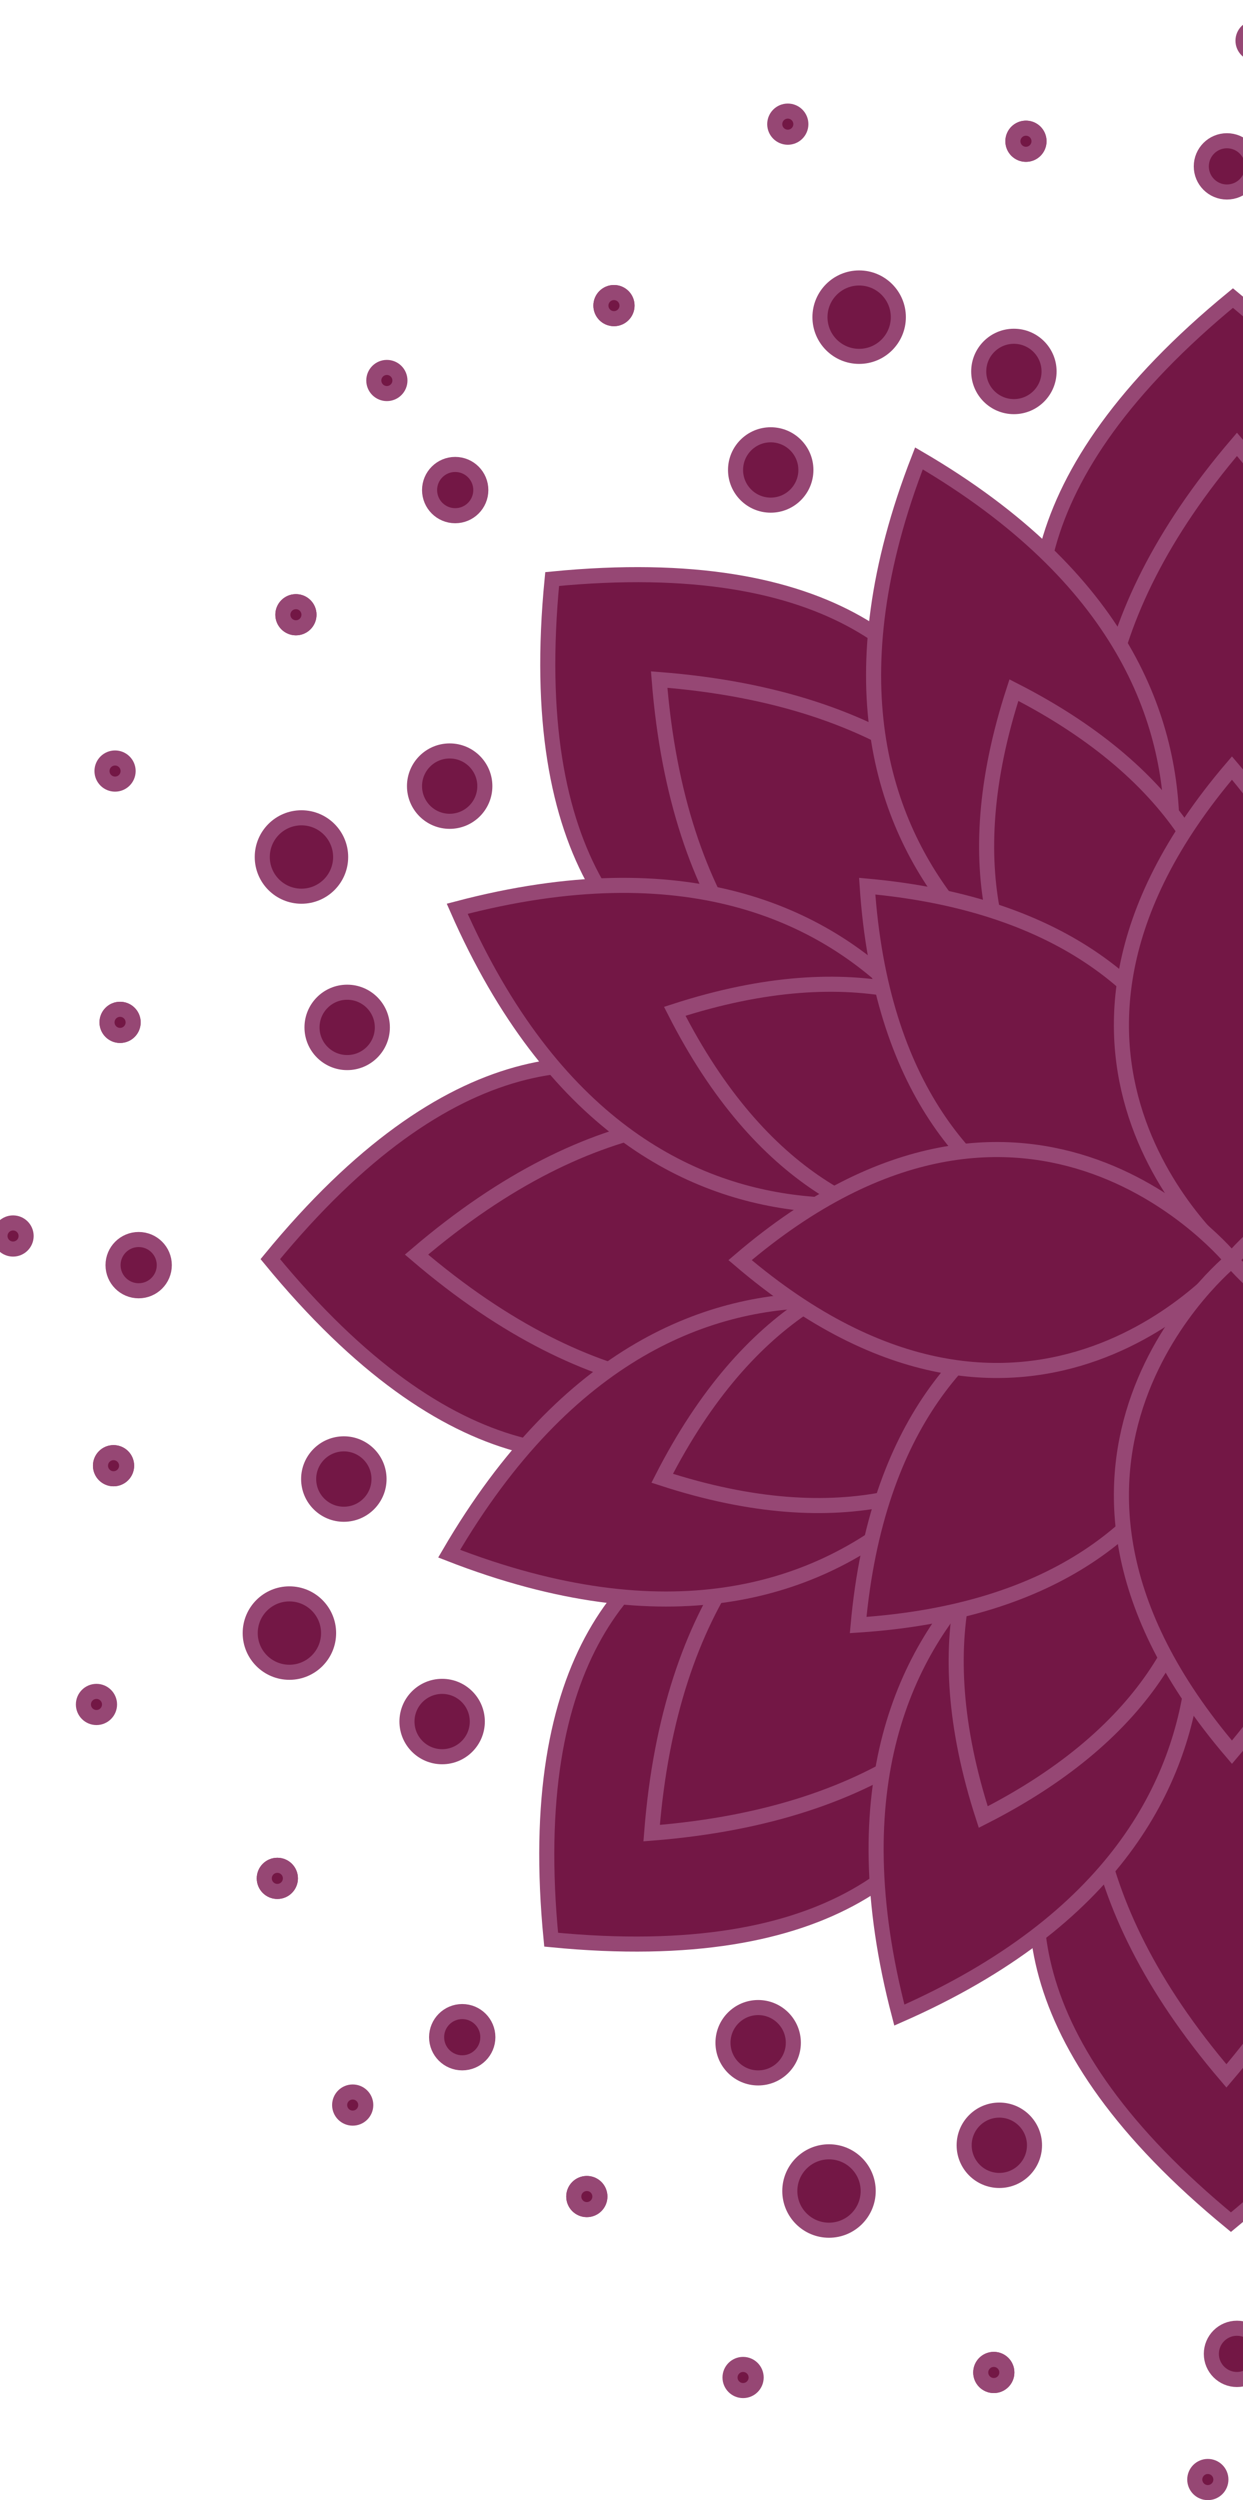 <?xml version="1.0" encoding="utf-8"?>
<!-- Generator: Adobe Illustrator 25.2.0, SVG Export Plug-In . SVG Version: 6.00 Build 0)  -->
<svg version="1.1" id="Layer_1"
	xmlns="http://www.w3.org/2000/svg"
	xmlns:xlink="http://www.w3.org/1999/xlink" x="0px" y="0px" viewBox="0 0 247.4 497.4" style="enable-background:new 0 0 247.4 497.4;" xml:space="preserve">
	<style type="text/css">
	.st0{fill:#731745;stroke:#964774;stroke-width:3;stroke-miterlimit:10;}
	</style>
	<g id="Layer_2_1_">
		<g id="BG">
			<path class="st0" d="M245.4,59.3c-87.1,71.5,0,120.9,0,120.9S332.4,130.8,245.4,59.3z"/>
			<path class="st0" d="M109.9,115.2c-11,112.1,85.5,85.5,85.5,85.5S222.1,104.2,109.9,115.2z"/>
			<path class="st0" d="M53.8,250.5c71.5,87.1,120.9,0,120.9,0S125.3,163.4,53.8,250.5z"/>
			<path class="st0" d="M109.7,385.9c112.1,11,85.5-85.5,85.5-85.5S98.7,273.8,109.7,385.9z"/>
			<path class="st0" d="M245,442.1c87.1-71.5,0-120.9,0-120.9S157.9,370.6,245,442.1z"/>
			<path class="st0" d="M246.2,88.4c-61.1,71.5,0,120.9,0,120.9S307.3,159.9,246.2,88.4z"/>
			<path class="st0" d="M131.2,135.2c7.4,93.8,85.5,85.5,85.5,85.5S225,142.5,131.2,135.2z"/>
			<path class="st0" d="M82.9,249.6c71.5,61.1,120.9,0,120.9,0S154.4,188.5,82.9,249.6z"/>
			<path class="st0" d="M129.7,364.7c93.8-7.4,85.5-85.5,85.5-85.5S137,270.9,129.7,364.7z"/>
			<path class="st0" d="M244.1,413c61.1-71.5,0-120.9,0-120.9S183,341.5,244.1,413z"/>
			<path class="st0" d="M182.9,91.2c-34.2,87.7,39.8,114.2,39.8,114.2S264.1,138.6,182.9,91.2z"/>
			<path class="st0" d="M91,180.8c37.8,86.1,108.9,52.6,108.9,52.6S182,156.8,91,180.8z"/>
			<path class="st0" d="M89.4,309.1c87.7,34.2,114.2-39.8,114.2-39.8S136.8,227.8,89.4,309.1z"/>
			<path class="st0" d="M179,400.9c86.1-37.8,52.6-108.9,52.6-108.9S155.1,309.9,179,400.9z"/>
			<path class="st0" d="M201.8,137.3c-23.6,72.4,37.4,90.4,37.4,90.4S269.6,171.9,201.8,137.3z"/>
			<path class="st0" d="M134.3,201.2c34.5,67.9,90.4,37.5,90.4,37.5S206.8,177.7,134.3,201.2z"/>
			<path class="st0" d="M131.8,294.1c72.4,23.6,90.4-37.4,90.4-37.4S166.4,226.3,131.8,294.1z"/>
			<path class="st0" d="M195.7,361.5c67.9-34.5,37.5-90.4,37.5-90.4S172.2,289.1,195.7,361.5z"/>
			<path class="st0" d="M288.6,364.1c23.6-72.4-37.4-90.5-37.4-90.5S220.8,329.5,288.6,364.1z"/>
			<path class="st0" d="M172.6,176.3c5.4,80.7,72.6,74.4,72.6,74.4S253.1,183.6,172.6,176.3z"/>
			<path class="st0" d="M170.8,323.3c80.7-5.3,74.4-72.6,74.4-72.6S178.1,242.8,170.8,323.3z"/>
			<path class="st0" d="M317.8,325.1c-5.3-80.7-72.6-74.4-72.6-74.4S237.3,317.8,317.8,325.1z"/>
			<path class="st0" d="M319.5,178.1c-80.7,5.4-74.4,72.6-74.4,72.6S312.3,258.6,319.5,178.1z"/>
			<circle class="st0" cx="171" cy="63.1" r="7.8"/>
			<circle class="st0" cx="60" cy="170.5" r="7.8"/>
			<circle class="st0" cx="57.6" cy="324.9" r="7.8"/>
			<circle class="st0" cx="165" cy="435.9" r="7.8"/>
			<circle class="st0" cx="204.2" cy="28.1" r="2.6"/>
			<circle class="st0" cx="122.2" cy="60.8" r="2.6"/>
			<circle class="st0" cx="58.9" cy="122.3" r="2.6"/>
			<circle class="st0" cx="23.9" cy="203.4" r="2.6"/>
			<circle class="st0" cx="22.6" cy="291.6" r="2.6"/>
			<circle class="st0" cx="55.2" cy="373.7" r="2.6"/>
			<circle class="st0" cx="116.8" cy="437" r="2.6"/>
			<circle class="st0" cx="197.8" cy="472" r="2.6"/>
			<circle class="st0" cx="244.2" cy="33.1" r="5.1"/>
			<circle class="st0" cx="90.6" cy="97.5" r="5.1"/>
			<circle class="st0" cx="27.6" cy="251.7" r="5.1"/>
			<circle class="st0" cx="92" cy="405.3" r="5.1"/>
			<circle class="st0" cx="246.2" cy="468.3" r="5.1"/>
			<circle class="st0" cx="204.2" cy="28.1" r="2.6"/>
			<circle class="st0" cx="122.2" cy="60.8" r="2.6"/>
			<circle class="st0" cx="58.9" cy="122.3" r="2.6"/>
			<circle class="st0" cx="23.9" cy="203.4" r="2.6"/>
			<circle class="st0" cx="22.6" cy="291.6" r="2.6"/>
			<circle class="st0" cx="55.2" cy="373.7" r="2.6"/>
			<circle class="st0" cx="116.8" cy="437" r="2.6"/>
			<circle class="st0" cx="197.8" cy="472" r="2.6"/>
			<circle class="st0" cx="156.8" cy="24.7" r="2.6"/>
			<circle class="st0" cx="77" cy="75.7" r="2.6"/>
			<circle class="st0" cx="22.9" cy="153.4" r="2.6"/>
			<circle class="st0" cx="2.6" cy="245.9" r="2.6"/>
			<circle class="st0" cx="19.2" cy="339.1" r="2.6"/>
			<circle class="st0" cx="70.2" cy="418.8" r="2.6"/>
			<circle class="st0" cx="147.9" cy="473" r="2.6"/>
			<circle class="st0" cx="240.4" cy="493.3" r="2.6"/>
			<circle class="st0" cx="250" cy="8.1" r="2.6"/>
			<path class="st0" d="M245.2,152.8c-49.5,57.9,0,97.9,0,97.9S294.6,210.7,245.2,152.8z"/>
			<path class="st0" d="M147.3,250.7c57.9,49.4,97.9,0,97.9,0S205.2,201.2,147.3,250.7z"/>
			<path class="st0" d="M245.2,348.6c49.4-57.9,0-97.9,0-97.9S195.7,290.7,245.2,348.6z"/>
			<path class="st0" d="M343,250.7c-57.9-49.5-97.9,0-97.9,0S285.2,300.1,343,250.7z"/>
			<circle class="st0" cx="153.4" cy="93.5" r="7"/>
			<circle class="st0" cx="69.1" cy="204.4" r="7"/>
			<circle class="st0" cx="88" cy="342.5" r="7"/>
			<circle class="st0" cx="198.9" cy="426.8" r="7"/>
			<circle class="st0" cx="201.8" cy="73.9" r="7"/>
			<circle class="st0" cx="89.5" cy="156.4" r="7"/>

			<ellipse transform="matrix(0.999 -5.530035e-02 5.530035e-02 0.999 -16.16 4.232)" class="st0" cx="68.4" cy="294.1" rx="7" ry="7"/>
			<circle class="st0" cx="150.9" cy="406.4" r="7"/>
		</g>
	</g>
</svg>
